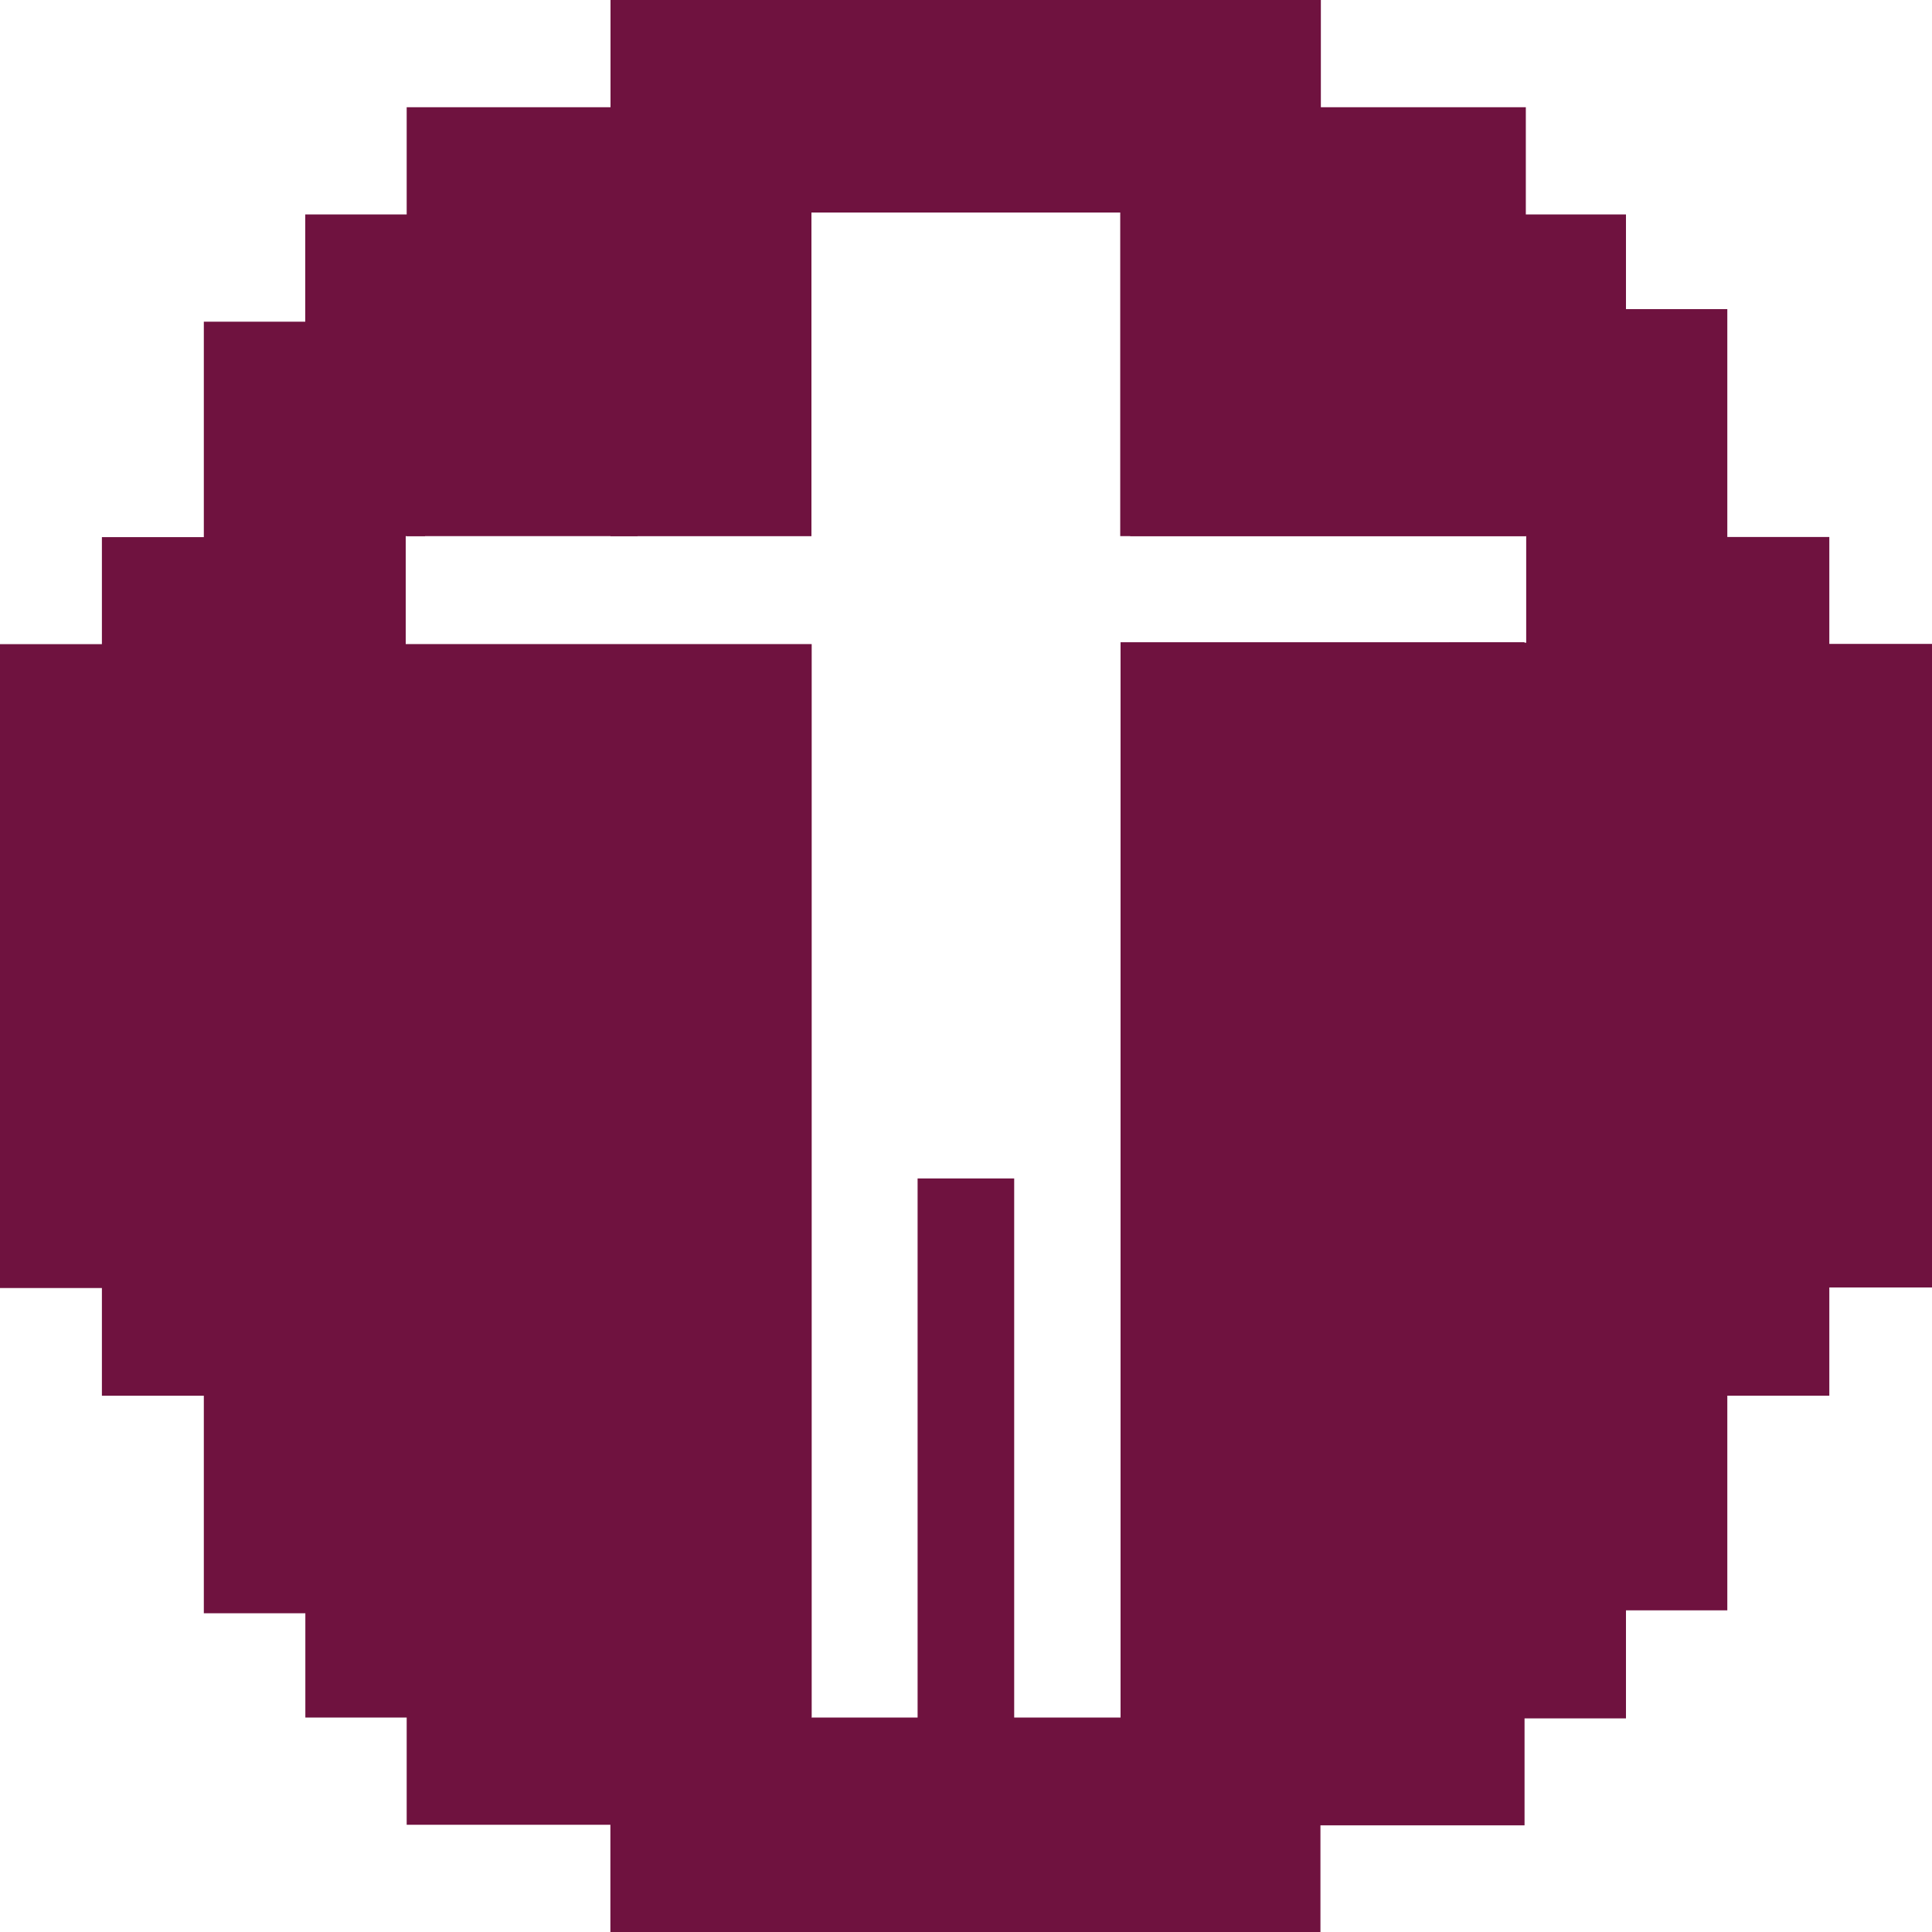 <?xml version="1.0" encoding="UTF-8" standalone="no"?>
<!DOCTYPE svg PUBLIC "-//W3C//DTD SVG 1.1//EN" "http://www.w3.org/Graphics/SVG/1.1/DTD/svg11.dtd">
<svg width="100%" height="100%" viewBox="0 0 2000 2000" version="1.1" xmlns="http://www.w3.org/2000/svg" xmlns:xlink="http://www.w3.org/1999/xlink" xml:space="preserve" xmlns:serif="http://www.serif.com/" style="fill-rule:evenodd;clip-rule:evenodd;stroke-linejoin:round;stroke-miterlimit:2;">
    <g>
        <g id="Layer1">
            <g transform="matrix(1,0,0,2.523,0,0)">
                <rect x="632" y="0" width="208" height="220" style="fill:rgb(111,18,63);"/>
            </g>
            <rect x="421" y="111" width="239" height="444" style="fill:rgb(111,18,63);"/>
            <rect x="316" y="222" width="124" height="333" style="fill:rgb(111,18,63);"/>
            <g transform="matrix(1,0,0,3.19,0,-729.252)">
                <rect x="211" y="333" width="209" height="419.129" style="fill:rgb(111,18,63);"/>
            </g>
            <g transform="matrix(1,0,0,1.01,0,-9.557)">
                <rect x="105.489" y="560" width="124.511" height="880" style="fill:rgb(111,18,63);"/>
            </g>
            <g transform="matrix(1.006,0,0,1.005,-0.798,-6.519)">
                <rect x="0" y="670" width="140" height="663.214" style="fill:rgb(111,18,63);"/>
            </g>
            <g transform="matrix(1.008,0,0,1,-6.462,0)">
                <rect x="320" y="666.757" width="520" height="1111.24" style="fill:rgb(111,18,63);"/>
            </g>
            <rect x="421" y="1730" width="419" height="159" style="fill:rgb(111,18,63);"/>
            <g transform="matrix(0.996,0,0,1,2.396,0)">
                <rect x="632" y="1778" width="738" height="222" style="fill:rgb(111,18,63);"/>
            </g>
            <g transform="matrix(1.111,0,0,1.003,-116.667,-6.118)">
                <rect x="960" y="1222.38" width="90" height="777.621" style="fill:rgb(111,18,63);"/>
            </g>
            <g transform="matrix(1,0,0,1.008,0,-5.473)">
                <rect x="1160" y="665" width="418.202" height="1215" style="fill:rgb(111,18,63);"/>
            </g>
            <g transform="matrix(1,0,0,1.005,0,-8.023)">
                <rect x="1500" y="670" width="183.202" height="1108" style="fill:rgb(111,18,63);"/>
            </g>
            <g transform="matrix(1.316,0,0,1.116,-565.164,-193.355)">
                <rect x="1630" y="460" width="158.202" height="1207" style="fill:rgb(111,18,63);"/>
            </g>
            <g transform="matrix(1,0,0,1.005,0,-6.909)">
                <rect x="1780" y="560" width="113.702" height="884.5" style="fill:rgb(111,18,63);"/>
            </g>
            <g transform="matrix(1,0,0,0.997,0,3.564)">
                <rect x="1840" y="665" width="160" height="668.214" style="fill:rgb(111,18,63);"/>
            </g>
            <g transform="matrix(1.01,0,0,1,-6.252,0)">
                <rect x="632" y="0" width="728" height="220" style="fill:rgb(111,18,63);"/>
            </g>
            <g transform="matrix(1.004,0,0,1,-4.987,0)">
                <rect x="1160" y="111" width="418.202" height="444" style="fill:rgb(111,18,63);"/>
            </g>
            <rect x="1170" y="300" width="510" height="255" style="fill:rgb(111,18,63);"/>
            <rect x="1500" y="222" width="183.202" height="178" style="fill:rgb(111,18,63);"/>
        </g>
    </g>
</svg>
